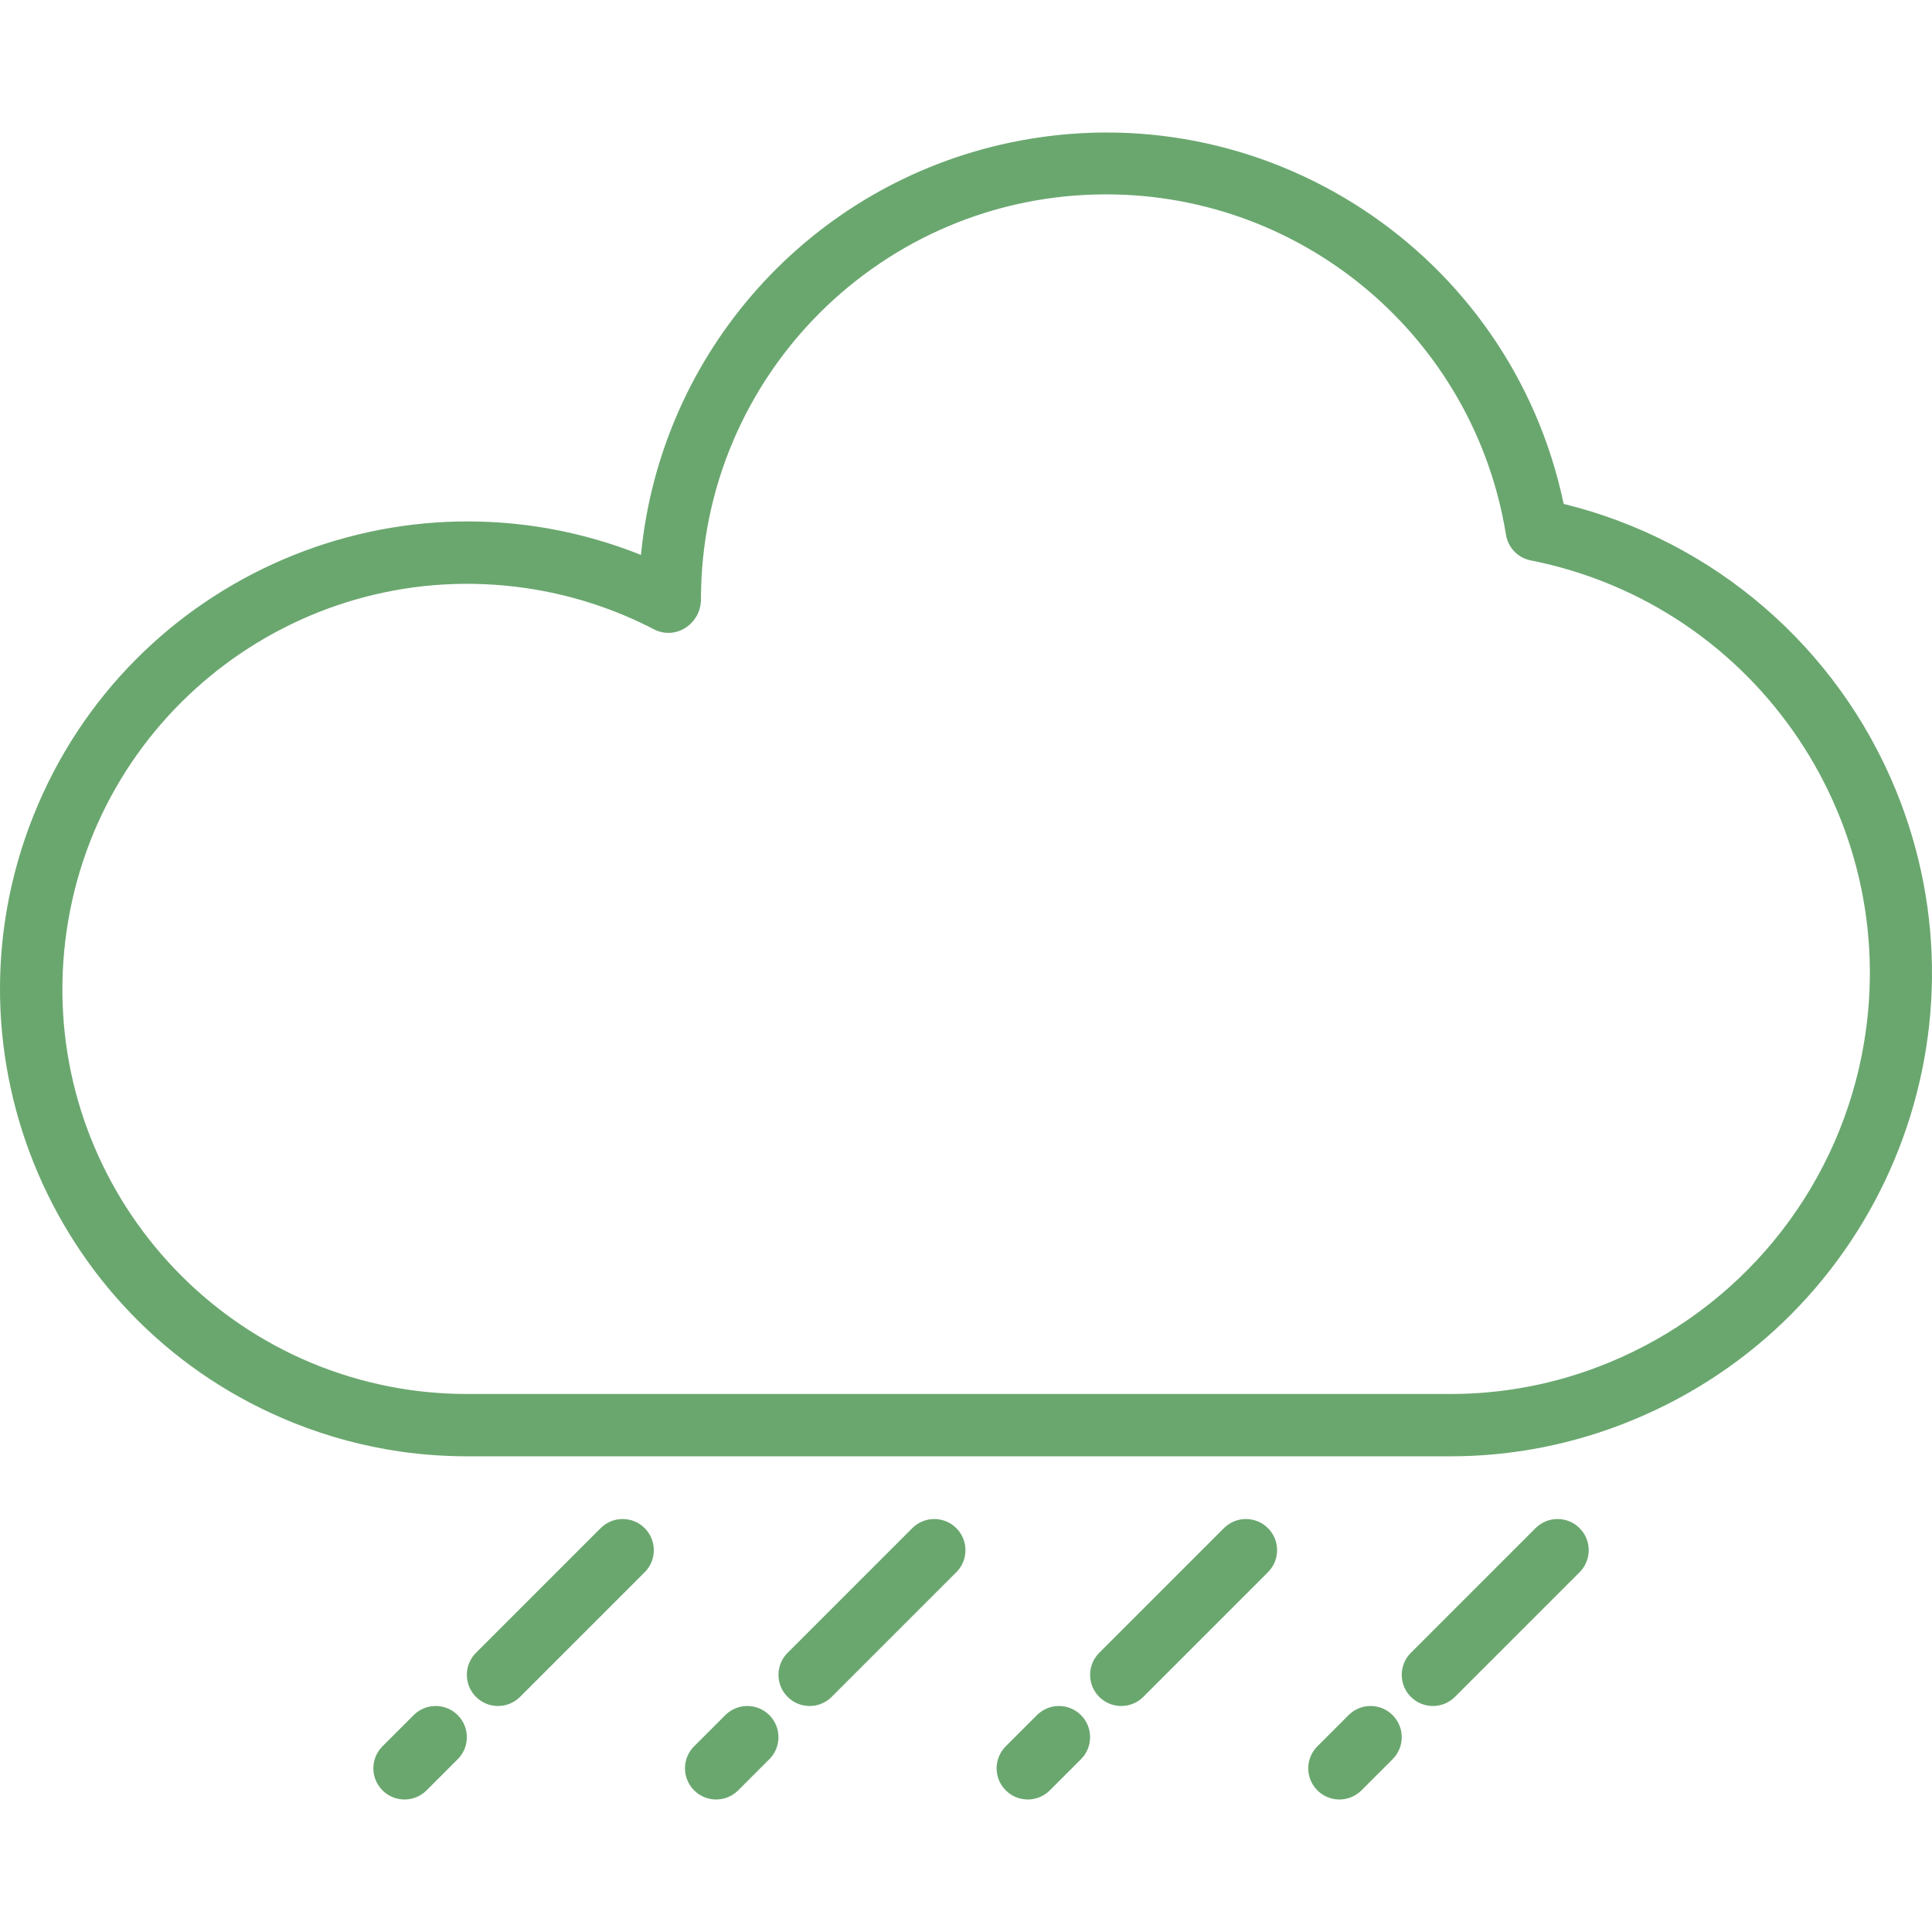 <?xml version="1.0"?>
<svg xmlns="http://www.w3.org/2000/svg" xmlns:xlink="http://www.w3.org/1999/xlink" version="1.1" id="Capa_1" x="0px" y="0px" viewBox="0 0 495.973 495.973" style="enable-background:new 0 0 495.973 495.973;" xml:space="preserve" width="512px" height="512px" class="hovered-paths"><g><g>
	<g>
		<g>
			<path d="M486.651,202.75c-15.057-36.688-46.746-63.966-85.266-73.396h0.032c-13.634-64.857-77.264-106.38-142.12-92.746     c-51.317,10.788-89.686,53.648-94.752,105.842c-61.546-24.584-131.368,5.38-155.952,66.926s5.38,131.368,66.926,155.952     c8.819,3.523,18.026,5.986,27.426,7.339c5.632,0.788,11.313,1.187,17,1.192h252c16.136,0.054,32.123-3.086,47.04-9.24     C482.369,338.605,512.664,266.134,486.651,202.75z M477.946,270.85c-7.049,35.589-31.488,65.265-65.065,79.008     c-12.984,5.341-26.896,8.06-40.936,8h-252c-4.949-0.005-9.891-0.352-14.792-1.04c-56.847-8.215-96.272-60.957-88.057-117.805     s60.958-96.272,117.805-88.057c11.637,1.682,22.905,5.325,33.324,10.774c2.55,1.17,5.526,0.931,7.856-0.632     c2.424-1.61,3.876-4.33,3.864-7.24c0.022-57.438,46.603-103.982,104.04-103.96c51.008,0.02,94.474,37.03,102.624,87.384     c0.531,3.301,3.057,5.923,6.336,6.576C451.485,155.453,489.541,212.31,477.946,270.85z" data-original="#000000" class="hovered-path active-path" data-old_color="#000000" fill="#6AA76F"/>
			<path d="M234.289,392.202l-32,32c-3.178,3.069-3.266,8.134-0.196,11.312c3.069,3.178,8.134,3.266,11.312,0.196     c0.067-0.064,0.132-0.13,0.196-0.196l32-32c3.07-3.178,2.982-8.242-0.196-11.312     C242.304,389.207,237.389,389.207,234.289,392.202z" data-original="#000000" class="hovered-path active-path" data-old_color="#000000" fill="#6AA76F"/>
			<path d="M186.289,440.202l-8,8c-3.178,3.069-3.266,8.134-0.196,11.312c3.069,3.178,8.134,3.266,11.312,0.196     c0.067-0.064,0.132-0.13,0.196-0.196l8-8c3.07-3.178,2.982-8.242-0.196-11.312C194.304,437.207,189.389,437.207,186.289,440.202z     " data-original="#000000" class="hovered-path active-path" data-old_color="#000000" fill="#6AA76F"/>
			<path d="M154.289,392.202l-32,32c-3.178,3.069-3.266,8.134-0.196,11.312c3.069,3.178,8.134,3.266,11.312,0.196     c0.067-0.064,0.132-0.13,0.196-0.196l32-32c3.07-3.178,2.982-8.242-0.196-11.312     C162.304,389.207,157.389,389.207,154.289,392.202z" data-original="#000000" class="hovered-path active-path" data-old_color="#000000" fill="#6AA76F"/>
			<path d="M106.289,440.202l-8,8c-3.178,3.07-3.266,8.134-0.196,11.312c3.07,3.178,8.134,3.266,11.312,0.196     c0.067-0.064,0.132-0.13,0.196-0.196l8-8c3.07-3.178,2.982-8.242-0.196-11.312C114.304,437.207,109.389,437.207,106.289,440.202z     " data-original="#000000" class="hovered-path active-path" data-old_color="#000000" fill="#6AA76F"/>
			<path d="M314.289,392.202l-32,32c-3.178,3.07-3.266,8.134-0.196,11.312c3.07,3.178,8.134,3.266,11.312,0.196     c0.066-0.064,0.132-0.13,0.196-0.196l32-32c3.07-3.178,2.982-8.242-0.196-11.312     C322.305,389.207,317.389,389.207,314.289,392.202z" data-original="#000000" class="hovered-path active-path" data-old_color="#000000" fill="#6AA76F"/>
			<path d="M266.289,440.202l-8,8c-3.178,3.07-3.266,8.134-0.196,11.312c3.07,3.178,8.134,3.266,11.312,0.196     c0.066-0.064,0.132-0.13,0.196-0.196l8-8c3.07-3.178,2.982-8.242-0.196-11.312C274.305,437.207,269.389,437.207,266.289,440.202z     " data-original="#000000" class="hovered-path active-path" data-old_color="#000000" fill="#6AA76F"/>
			<path d="M394.289,392.202l-32,32c-3.178,3.07-3.266,8.134-0.196,11.312c3.07,3.178,8.134,3.266,11.312,0.196     c0.066-0.064,0.132-0.13,0.196-0.196l32-32c3.07-3.178,2.982-8.242-0.196-11.312     C402.305,389.207,397.389,389.207,394.289,392.202z" data-original="#000000" class="hovered-path active-path" data-old_color="#000000" fill="#6AA76F"/>
			<path d="M346.289,440.202l-8,8c-3.178,3.07-3.266,8.134-0.196,11.312c3.07,3.178,8.134,3.266,11.312,0.196     c0.066-0.064,0.132-0.13,0.196-0.196l8-8c3.07-3.178,2.982-8.242-0.196-11.312C354.305,437.207,349.389,437.207,346.289,440.202z     " data-original="#000000" class="hovered-path active-path" data-old_color="#000000" fill="#6AA76F"/>
		</g>
	</g>
</g></g> </svg>
